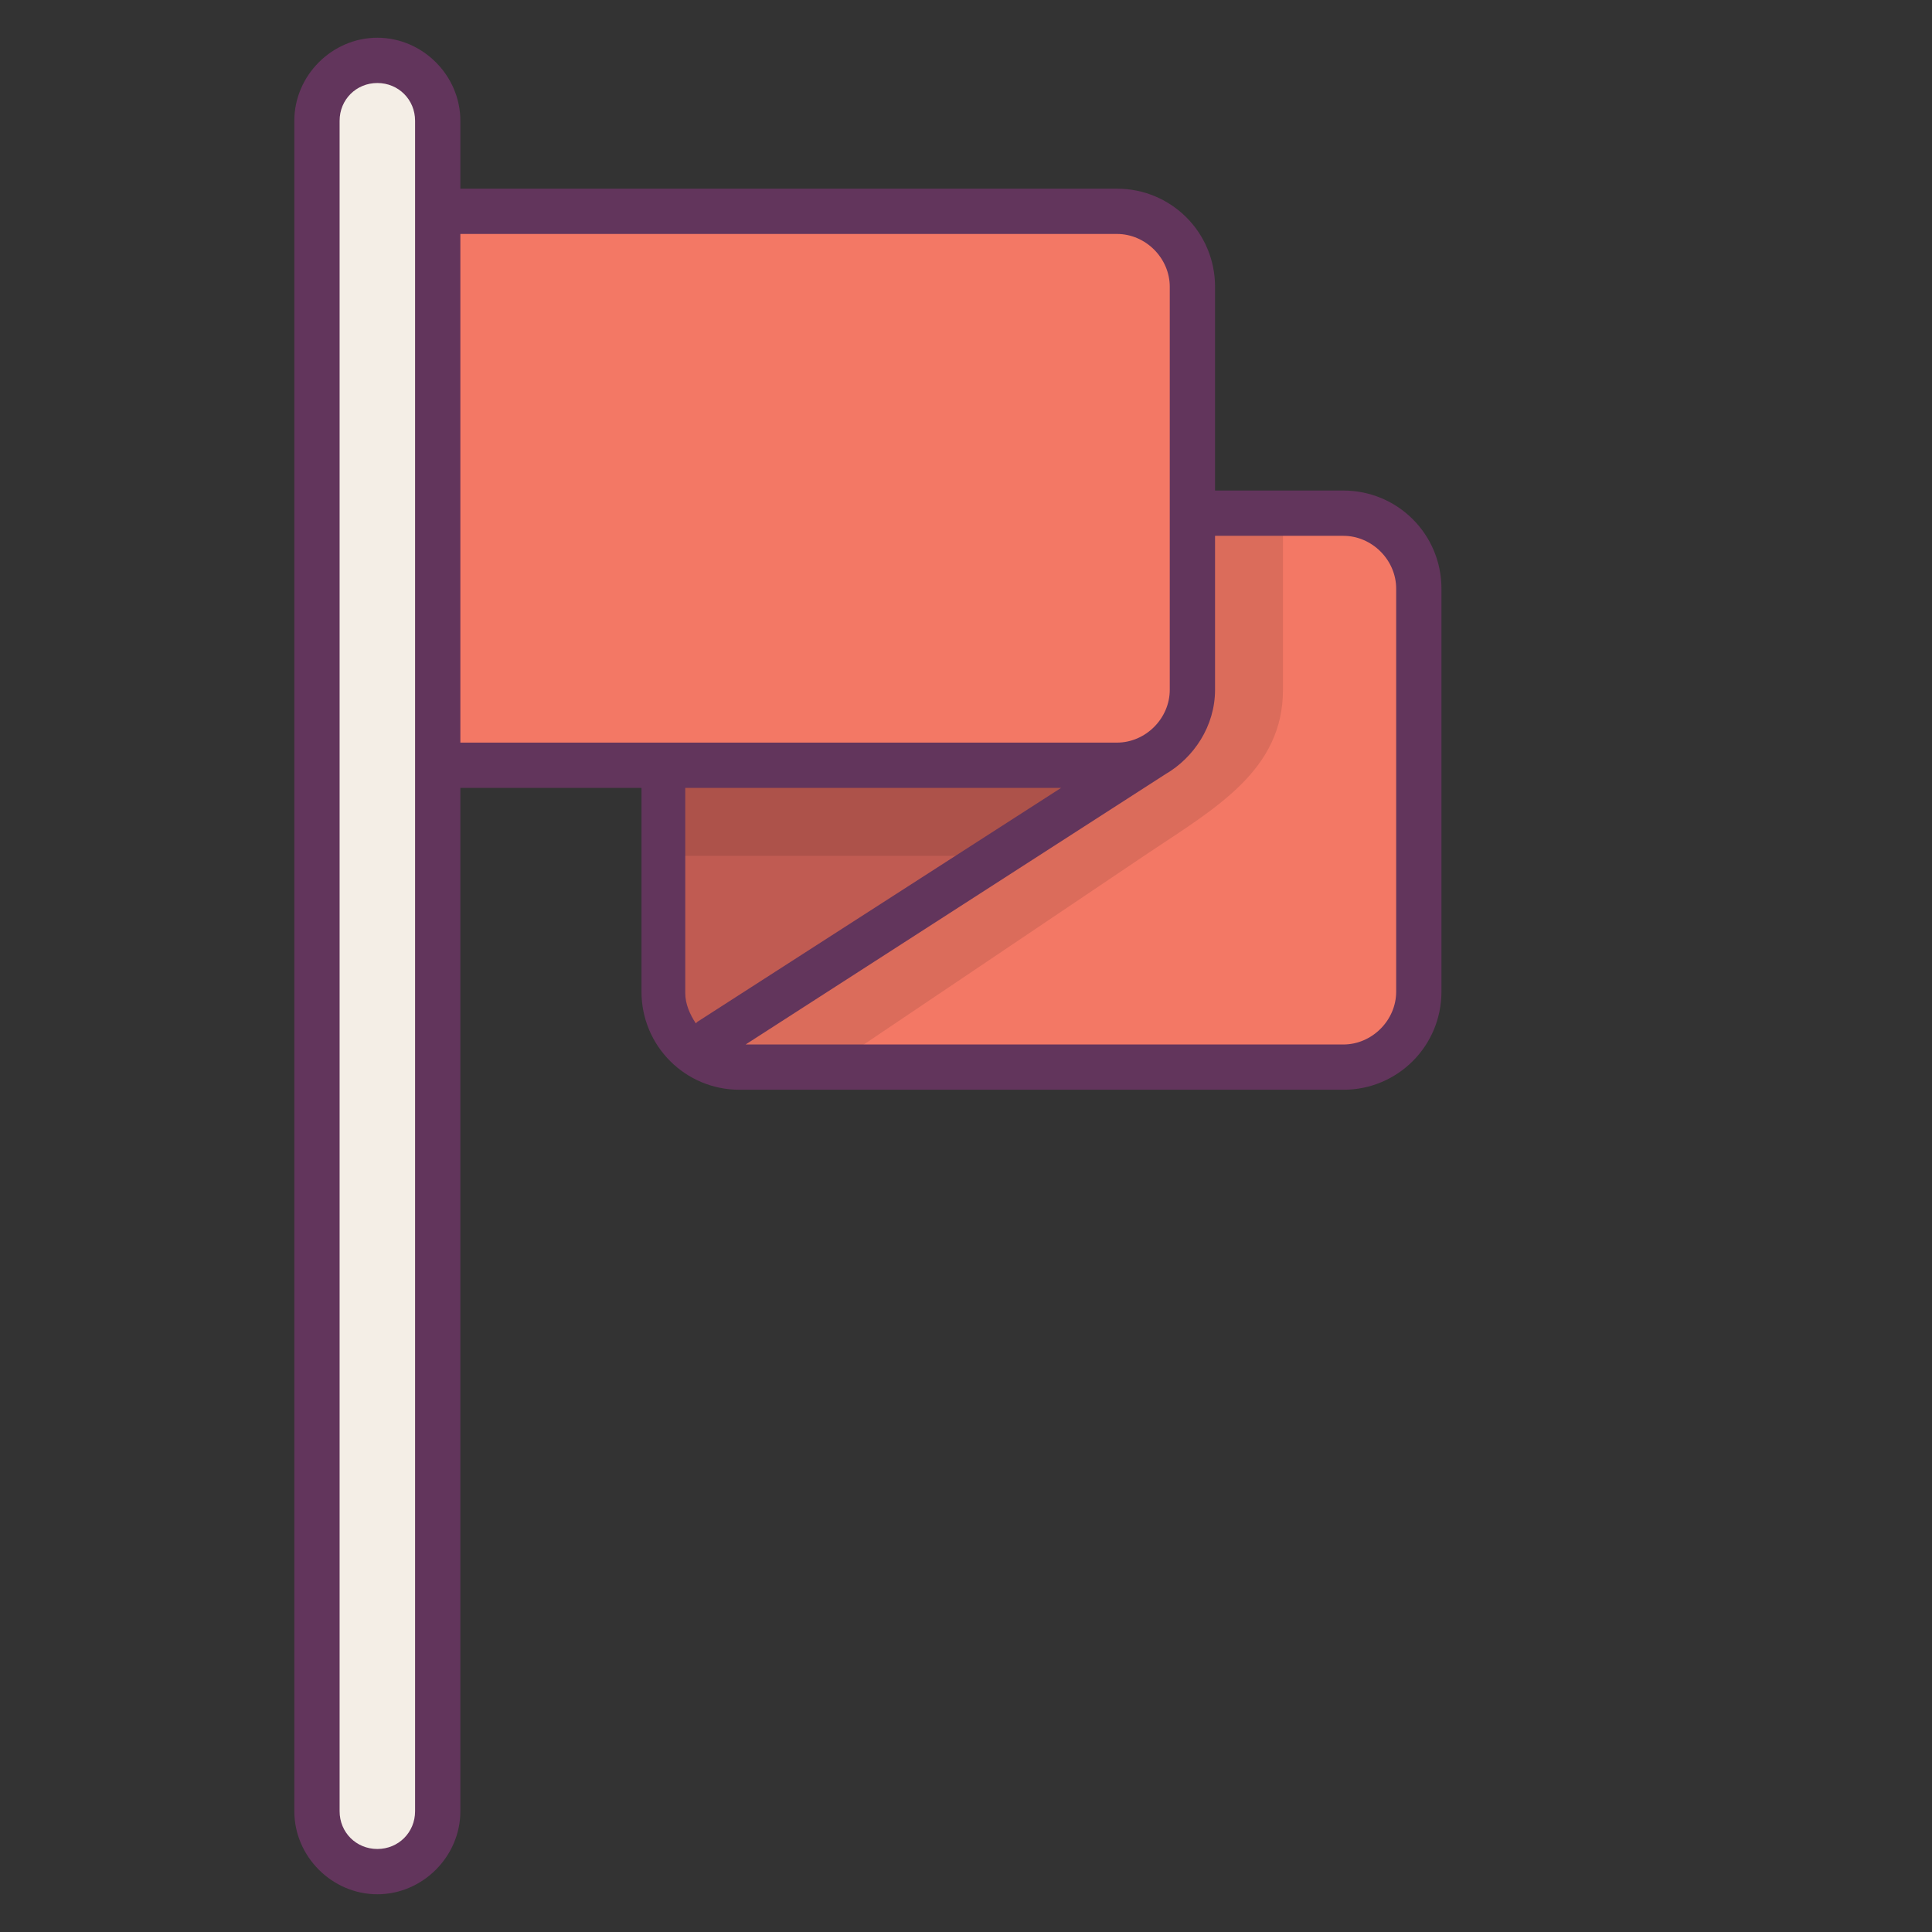 <?xml version="1.0" ?><!DOCTYPE svg  PUBLIC '-//W3C//DTD SVG 1.1//EN'  'http://www.w3.org/Graphics/SVG/1.1/DTD/svg11.dtd'><svg enable-background="new 0 0 128 128" id="Слой_1" version="1.1" viewBox="0 0 128 128" xml:space="preserve" xmlns="http://www.w3.org/2000/svg" xmlns:xlink="http://www.w3.org/1999/xlink"><rect x="0" y="0" width="128" height="128" fill="#333333" stroke="none"/><path d="M25,124L25,124c-2.2,0-4-1.8-4-4V8c0-2.2,1.8-4,4-4h0c2.2,0,4,1.8,4,4v112C29,122.2,27.2,124,25,124z" fill="#F4EEE6"/><path d="M79,34h10c2.8,0,5,2.2,5,5v26.7c0,2.8-2.2,5-5,5H49c-2.8,0-5-2.2-5-5v-15" fill="#F37865"/><path d="M79,34L44,50.7v15c0,2.8,2.2,5,5,5h6l21.1-14.2c4.5-3,8.9-5.5,8.9-10.8V34H79z" opacity="0.1"/><path d="M44,50.7h30L47.7,68.3c-1.6,1-3.7-0.1-3.7-2.1V50.7z" fill="#C05B52"/><polygon opacity="0.1" points="44,56.7 65.1,56.7 74,50.7 44,50.7 "/><path d="M29,14h45c2.8,0,5,2.2,5,5v26.7c0,2.8-2.2,5-5,5H29" fill="#F37865"/><path d="M25,2.5c-3,0-5.5,2.5-5.5,5.5v112c0,3,2.5,5.5,5.5,5.5s5.5-2.5,5.5-5.5V52.2h12v13.5c0,3.6,2.9,6.5,6.5,6.5  h40c3.6,0,6.5-2.9,6.5-6.5V39c0-3.6-2.9-6.5-6.5-6.5h-8.5V19c0-3.6-2.9-6.5-6.5-6.5H30.5V8C30.5,5,28,2.5,25,2.5z M27.5,120  c0,1.4-1.1,2.5-2.5,2.5s-2.5-1.1-2.5-2.5V8c0-1.4,1.1-2.5,2.5-2.5s2.5,1.1,2.5,2.5V120z M45.5,52.2h24.8L46.2,67.7c0,0,0,0-0.1,0.1  c-0.4-0.6-0.7-1.3-0.7-2V52.2z M89,35.5c1.9,0,3.5,1.6,3.5,3.5v26.7c0,1.9-1.6,3.5-3.5,3.5H49.4l27.8-17.9c0,0,0,0,0,0  c1.9-1.1,3.3-3.2,3.3-5.6V35.5H89z M74,15.5c1.9,0,3.5,1.6,3.5,3.5v26.7c0,1.9-1.6,3.5-3.5,3.5H30.5V15.5H74z" fill="#62355C"/></svg>